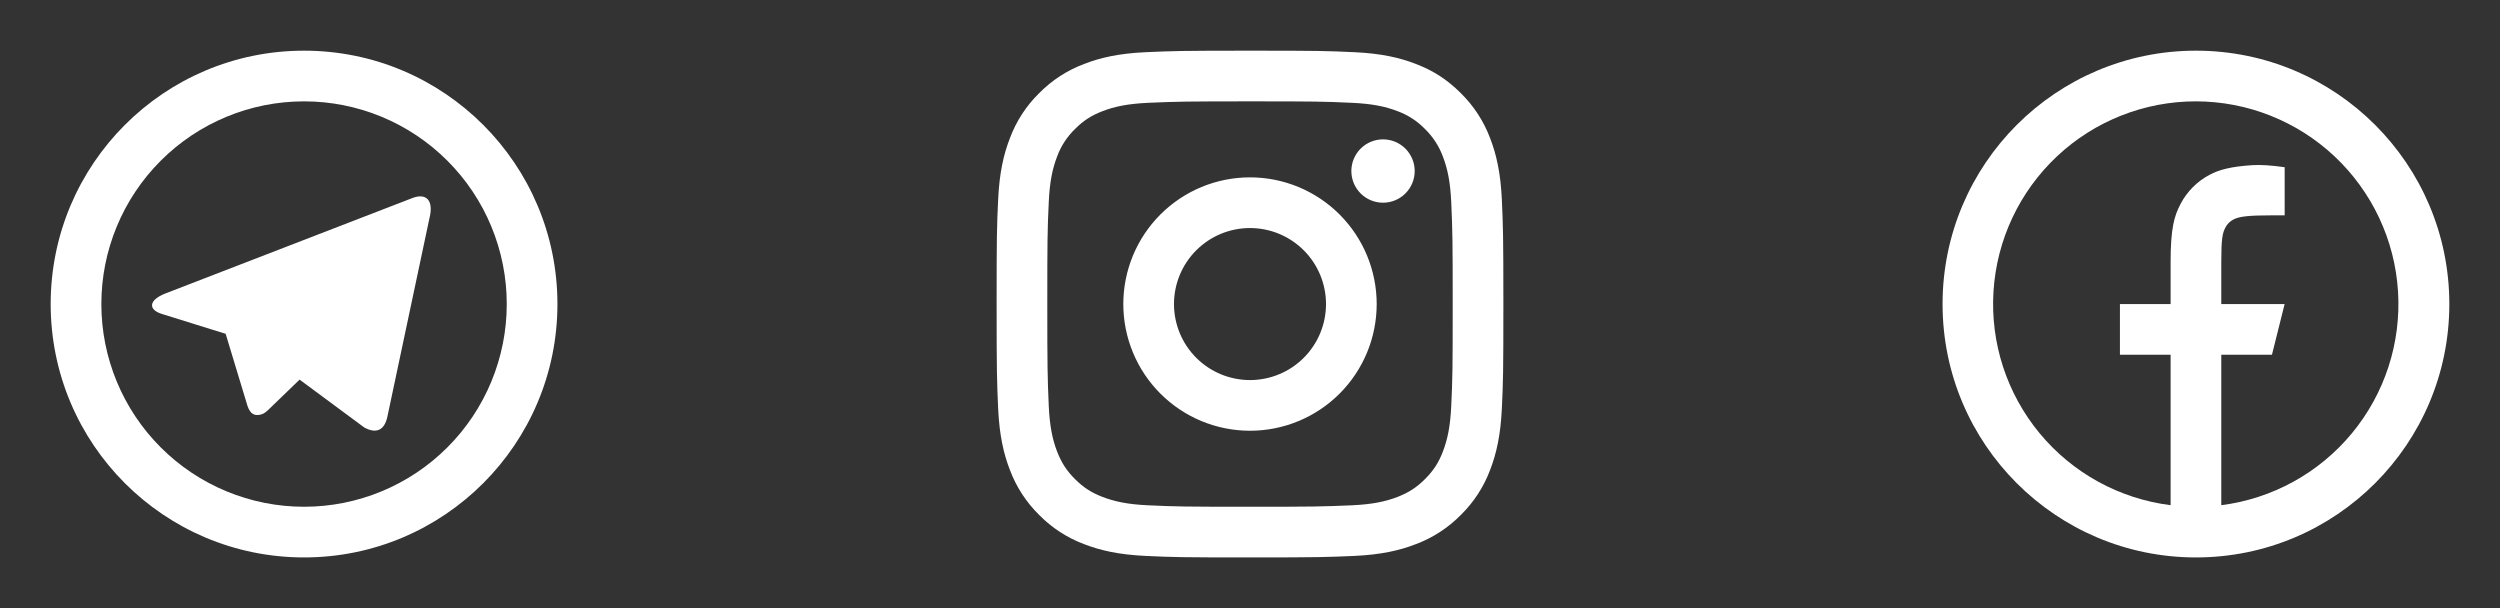 <svg width="148" height="36" viewBox="0 0 148 36" fill="none" xmlns="http://www.w3.org/2000/svg">
<rect x="0" y="0" width="148" height="36" fill="#333333" stroke="none"/>
<path d="M131.5 29.907C134.526 29.522 137.292 27.999 139.235 25.648C141.179 23.297 142.154 20.294 141.963 17.25C141.772 14.206 140.429 11.348 138.207 9.259C135.985 7.169 133.05 6.004 130 6C126.946 5.998 124.006 7.16 121.779 9.25C119.552 11.34 118.206 14.2 118.015 17.249C117.823 20.297 118.802 23.303 120.75 25.655C122.698 28.007 125.47 29.527 128.5 29.907V21H125.5V18H128.5V15.519C128.5 13.514 128.71 12.786 129.1 12.053C129.484 11.327 130.078 10.733 130.804 10.35C131.377 10.043 132.089 9.858 133.334 9.778C133.828 9.747 134.467 9.786 135.252 9.899V12.748H134.5C133.125 12.748 132.556 12.813 132.217 12.995C132.015 13.098 131.85 13.263 131.746 13.466C131.566 13.805 131.5 14.14 131.5 15.518V18H135.25L134.5 21H131.5V29.907ZM130 33C121.716 33 115 26.285 115 18C115 9.716 121.716 3 130 3C138.285 3 145 9.716 145 18C145 26.285 138.285 33 130 33Z" fill="white"/>
<path d="M74 13.5C72.806 13.5 71.662 13.974 70.818 14.818C69.974 15.662 69.5 16.806 69.5 18C69.5 19.194 69.974 20.338 70.818 21.182C71.662 22.026 72.806 22.5 74 22.5C75.194 22.5 76.338 22.026 77.182 21.182C78.026 20.338 78.5 19.194 78.5 18C78.5 16.806 78.026 15.662 77.182 14.818C76.338 13.974 75.194 13.5 74 13.5ZM74 10.5C75.989 10.5 77.897 11.29 79.303 12.697C80.71 14.103 81.5 16.011 81.5 18C81.5 19.989 80.71 21.897 79.303 23.303C77.897 24.71 75.989 25.5 74 25.5C72.011 25.5 70.103 24.71 68.697 23.303C67.29 21.897 66.5 19.989 66.5 18C66.5 16.011 67.29 14.103 68.697 12.697C70.103 11.29 72.011 10.5 74 10.5ZM83.75 10.125C83.75 10.622 83.552 11.099 83.201 11.451C82.849 11.803 82.372 12 81.875 12C81.378 12 80.901 11.803 80.549 11.451C80.198 11.099 80 10.622 80 10.125C80 9.628 80.198 9.151 80.549 8.799C80.901 8.448 81.378 8.25 81.875 8.25C82.372 8.25 82.849 8.448 83.201 8.799C83.552 9.151 83.75 9.628 83.75 10.125ZM74 6C70.289 6 69.683 6.011 67.957 6.087C66.781 6.143 65.992 6.3 65.26 6.585C64.609 6.837 64.139 7.138 63.639 7.639C63.17 8.093 62.809 8.647 62.584 9.259C62.298 9.995 62.141 10.782 62.087 11.957C62.009 13.613 62 14.191 62 18C62 21.711 62.011 22.317 62.087 24.044C62.142 25.218 62.3 26.009 62.584 26.739C62.839 27.392 63.139 27.861 63.636 28.359C64.142 28.863 64.612 29.165 65.257 29.413C65.998 29.7 66.787 29.859 67.957 29.913C69.612 29.991 70.192 30 74 30C77.711 30 78.317 29.989 80.043 29.913C81.216 29.858 82.007 29.7 82.739 29.416C83.388 29.163 83.861 28.861 84.359 28.363C84.865 27.858 85.166 27.389 85.415 26.744C85.7 26.004 85.859 25.213 85.913 24.044C85.991 22.387 86 21.808 86 18C86 14.289 85.99 13.683 85.913 11.957C85.858 10.784 85.7 9.992 85.415 9.259C85.189 8.648 84.829 8.094 84.361 7.639C83.907 7.17 83.353 6.809 82.74 6.583C82.005 6.298 81.216 6.141 80.043 6.087C78.388 6.009 77.808 6 74 6ZM74 3C78.076 3 78.584 3.015 80.183 3.09C81.781 3.165 82.868 3.416 83.825 3.788C84.815 4.168 85.649 4.684 86.483 5.517C87.246 6.267 87.836 7.174 88.213 8.175C88.583 9.13 88.835 10.22 88.91 11.817C88.981 13.416 89 13.925 89 18C89 22.076 88.985 22.584 88.91 24.183C88.835 25.78 88.583 26.868 88.213 27.825C87.837 28.827 87.247 29.734 86.483 30.483C85.733 31.245 84.826 31.836 83.825 32.212C82.87 32.583 81.781 32.835 80.183 32.91C78.584 32.98 78.076 33 74 33C69.924 33 69.416 32.985 67.817 32.91C66.219 32.835 65.132 32.583 64.175 32.212C63.173 31.837 62.266 31.246 61.517 30.483C60.754 29.733 60.164 28.826 59.788 27.825C59.416 26.869 59.165 25.78 59.09 24.183C59.02 22.584 59 22.076 59 18C59 13.925 59.015 13.416 59.09 11.817C59.165 10.218 59.416 9.132 59.788 8.175C60.163 7.173 60.753 6.266 61.517 5.517C62.267 4.754 63.174 4.164 64.175 3.788C65.132 3.416 66.218 3.165 67.817 3.09C69.416 3.019 69.924 3 74 3Z" fill="white"/>
<path d="M18 30C21.183 30 24.235 28.736 26.485 26.485C28.736 24.235 30 21.183 30 18C30 14.817 28.736 11.765 26.485 9.515C24.235 7.264 21.183 6 18 6C14.817 6 11.765 7.264 9.515 9.515C7.264 11.765 6 14.817 6 18C6 21.183 7.264 24.235 9.515 26.485C11.765 28.736 14.817 30 18 30ZM18 33C9.716 33 3 26.285 3 18C3 9.716 9.716 3 18 3C26.285 3 33 9.716 33 18C33 26.285 26.285 33 18 33ZM13.335 19.755L9.588 18.587C8.778 18.339 8.774 17.781 9.77 17.381L24.369 11.741C25.216 11.396 25.697 11.832 25.422 12.925L22.936 24.655C22.762 25.491 22.26 25.691 21.562 25.305L17.736 22.473L15.953 24.195C15.77 24.372 15.621 24.523 15.339 24.561C15.059 24.6 14.828 24.516 14.658 24.051L13.353 19.744L13.335 19.756V19.755Z" fill="white"/>
</svg>
